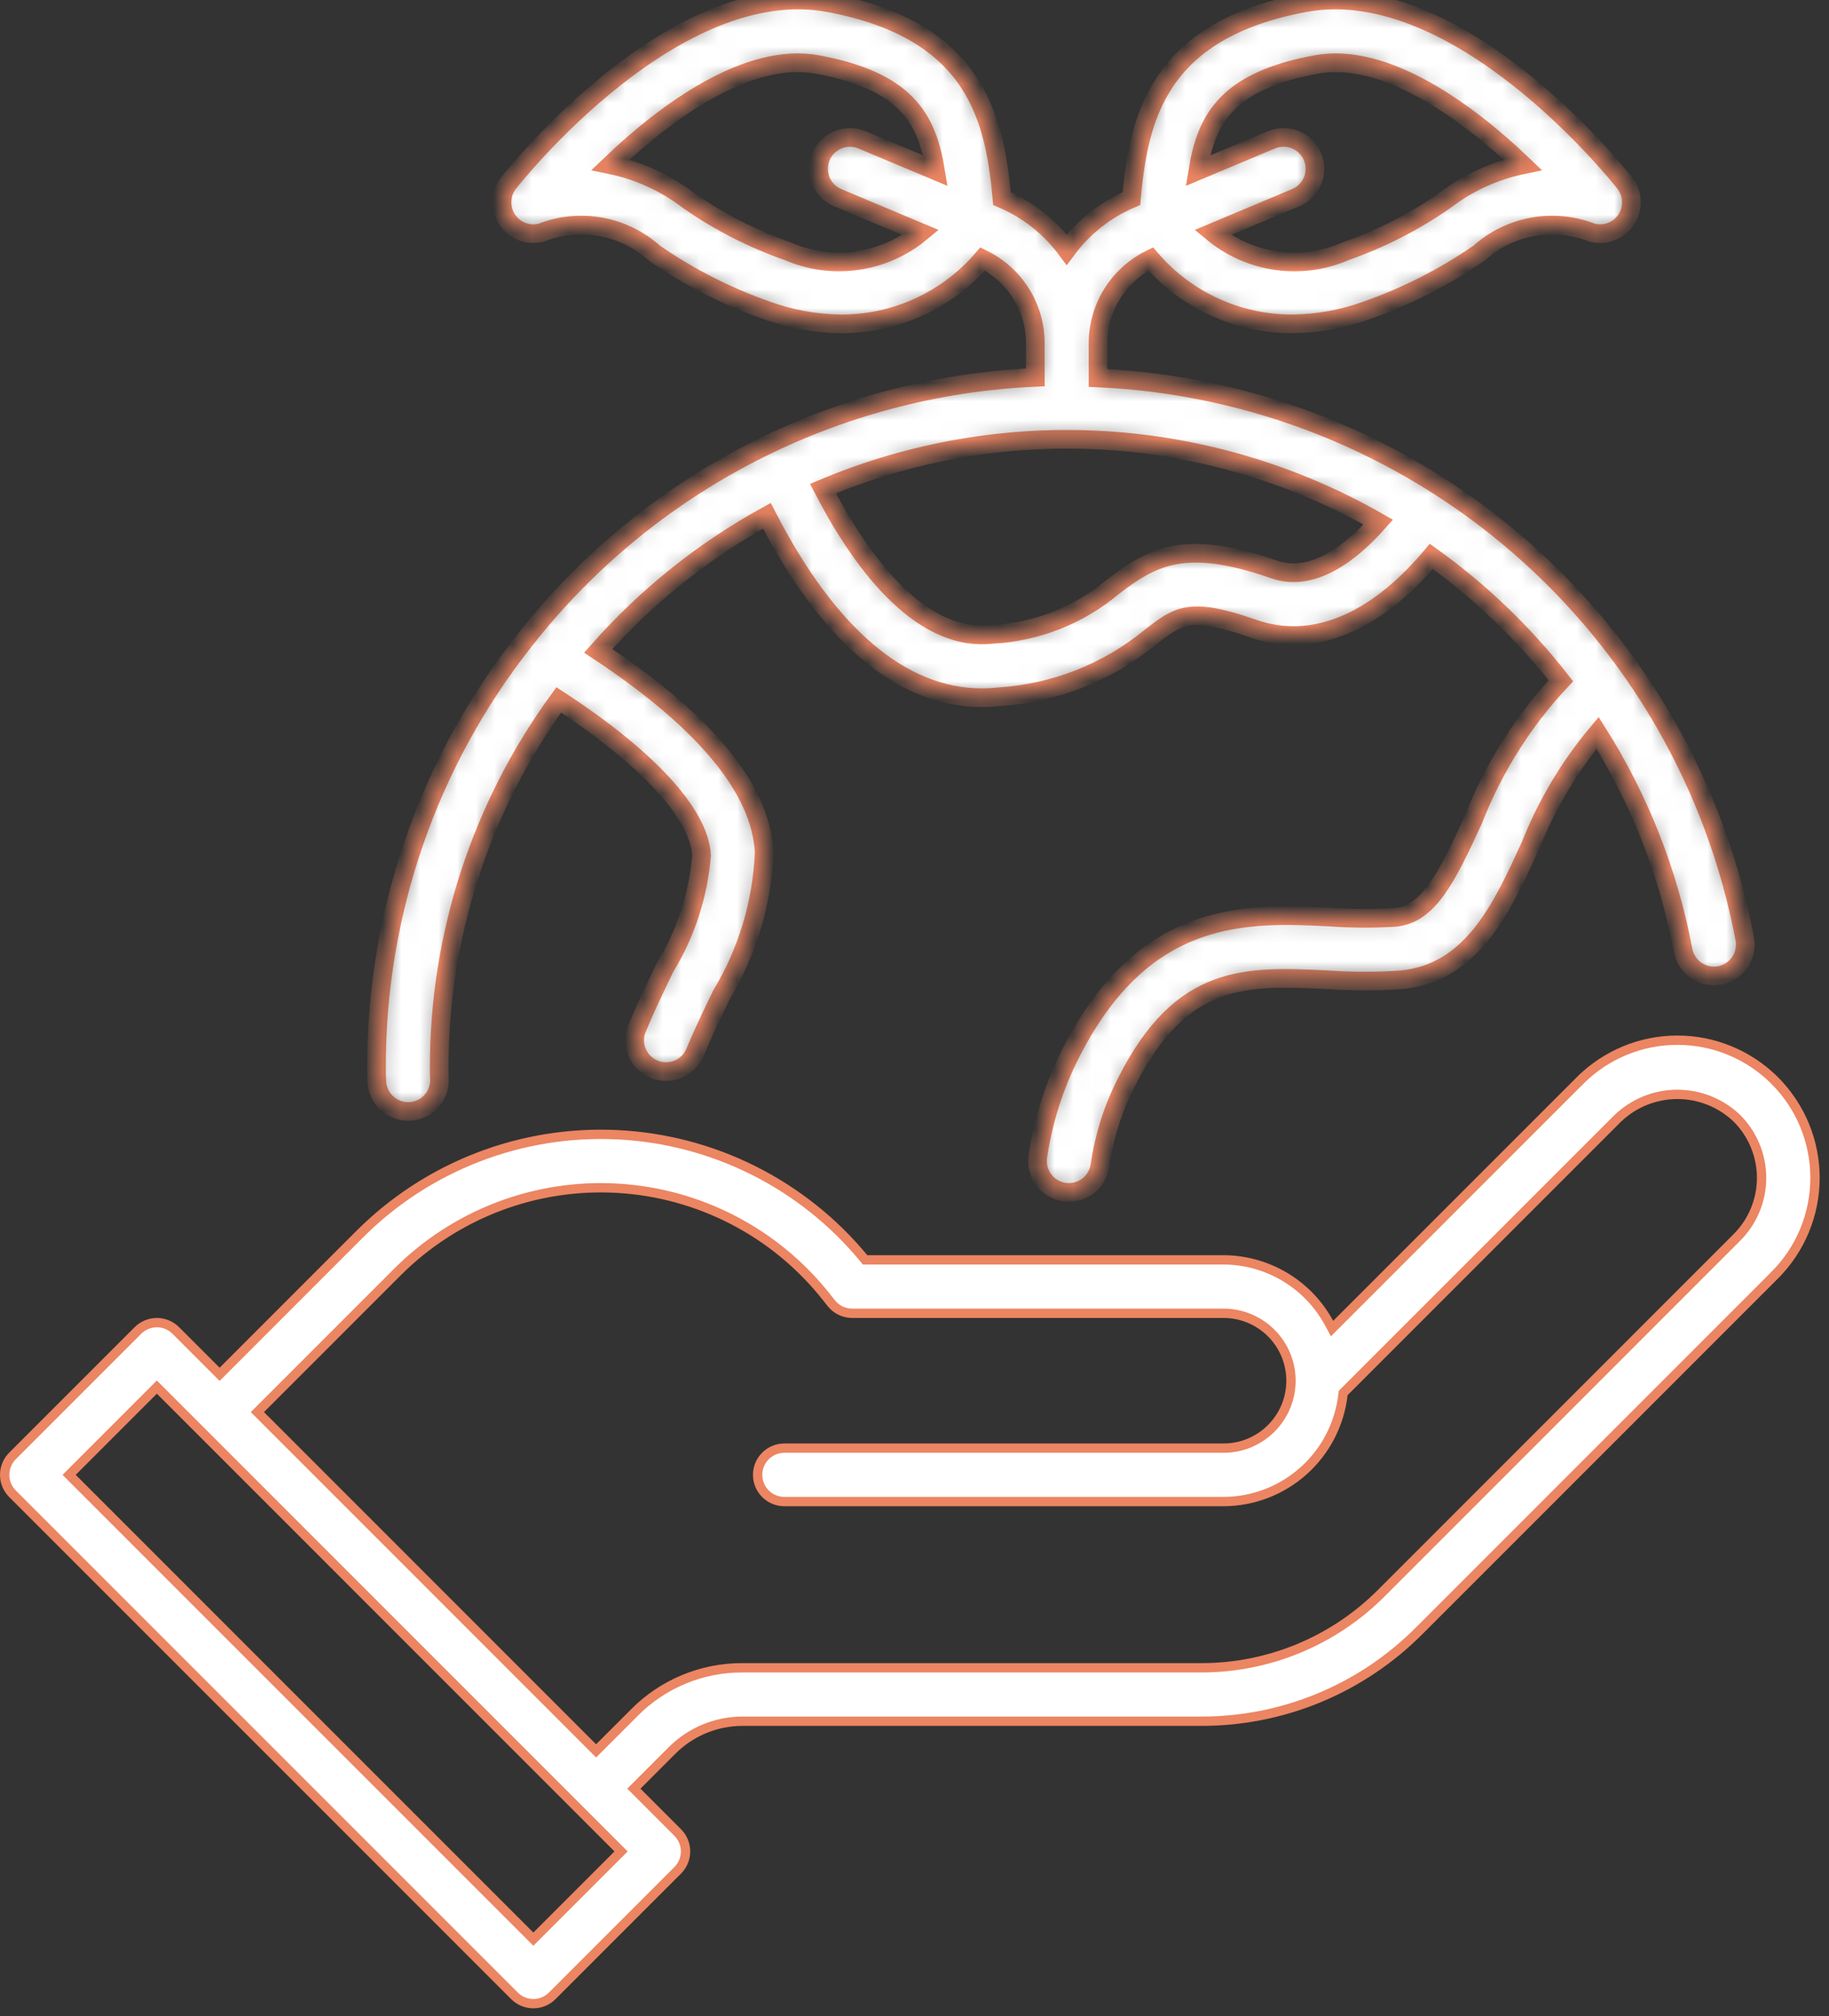 <svg width="98" height="108" viewBox="0 0 98 108" fill="none" xmlns="http://www.w3.org/2000/svg">
<rect x="0" y="0" width="98" height="108" fill="#333333" stroke="none"/>
<path d="M71.213 70.876L71.373 71.171L71.61 70.934L84.661 57.883L84.484 57.706L84.661 57.883C85.346 57.198 86.159 56.655 87.053 56.284C87.948 55.913 88.907 55.723 89.875 55.723C90.844 55.723 91.803 55.913 92.697 56.284C93.592 56.655 94.405 57.198 95.09 57.883L95.266 57.706L95.09 57.883C95.775 58.568 96.318 59.38 96.689 60.275C97.059 61.17 97.25 62.129 97.25 63.097C97.25 64.066 97.059 65.025 96.689 65.919C96.318 66.814 95.775 67.627 95.09 68.311L95.266 68.488L95.09 68.312L76.047 87.355L76.046 87.355C74.512 88.898 72.688 90.121 70.678 90.953C68.668 91.786 66.513 92.211 64.337 92.205H64.337H39.768H39.767C38.365 92.21 37.021 92.766 36.026 93.755L36.025 93.755L34.14 95.641L33.963 95.817L34.14 95.994L36.313 98.168L36.313 98.168C36.446 98.301 36.552 98.458 36.624 98.632C36.696 98.806 36.733 98.992 36.733 99.18C36.733 99.367 36.696 99.553 36.624 99.727C36.552 99.901 36.446 100.058 36.313 100.191L36.313 100.191L29.589 106.915L29.589 106.915C29.456 107.048 29.299 107.154 29.125 107.226C28.951 107.298 28.765 107.335 28.578 107.335C28.39 107.335 28.204 107.298 28.03 107.226C27.856 107.154 27.699 107.048 27.566 106.915L27.566 106.915L0.669 80.019L0.669 80.019C0.536 79.886 0.431 79.728 0.359 79.555C0.287 79.381 0.25 79.195 0.25 79.007C0.25 78.819 0.287 78.633 0.359 78.46C0.431 78.286 0.536 78.128 0.669 77.995L0.669 77.995L7.393 71.271L7.393 71.271C7.526 71.138 7.684 71.033 7.858 70.961C8.031 70.889 8.217 70.852 8.405 70.852C8.593 70.852 8.779 70.889 8.953 70.961C9.126 71.033 9.284 71.138 9.417 71.271L9.417 71.271L11.591 73.445L11.767 73.621L11.944 73.445L19.271 66.117C21.071 64.317 23.227 62.913 25.602 61.995C27.976 61.077 30.515 60.666 33.058 60.786C35.6 60.907 38.09 61.557 40.366 62.696C42.642 63.835 44.656 65.437 46.277 67.399L46.352 67.49H46.47H65.56C66.719 67.494 67.856 67.811 68.851 68.406C69.846 69.002 70.662 69.855 71.213 70.876ZM28.401 103.703L28.578 103.88L28.754 103.703L33.101 99.356L33.278 99.18L33.101 99.003L8.582 74.483L8.405 74.306L8.228 74.483L3.881 78.83L3.705 79.007L3.881 79.184L28.401 103.703ZM39.767 89.343H39.768H64.336C66.136 89.348 67.919 88.996 69.582 88.307C71.245 87.618 72.754 86.607 74.024 85.331L93.066 66.288C93.485 65.869 93.818 65.371 94.044 64.824C94.271 64.276 94.388 63.69 94.388 63.097C94.388 62.505 94.271 61.918 94.044 61.37C93.818 60.823 93.485 60.325 93.066 59.906L93.066 59.906L93.062 59.902C92.204 59.083 91.062 58.625 89.875 58.625C88.689 58.625 87.547 59.083 86.689 59.902L86.689 59.902L86.685 59.906L72.029 74.562L71.968 74.623L71.958 74.71C71.778 76.283 71.028 77.735 69.848 78.791C68.669 79.847 67.143 80.433 65.56 80.438C65.56 80.438 65.56 80.438 65.559 80.438L42.026 80.438C41.646 80.438 41.282 80.287 41.014 80.019C40.746 79.751 40.595 79.387 40.595 79.007C40.595 78.628 40.746 78.264 41.014 77.995C41.282 77.727 41.646 77.576 42.026 77.576H65.56C66.518 77.576 67.437 77.195 68.114 76.518C68.792 75.841 69.172 74.922 69.172 73.964C69.172 73.006 68.792 72.087 68.114 71.41C67.437 70.733 66.518 70.352 65.56 70.352H45.66C45.444 70.352 45.231 70.303 45.037 70.209C44.842 70.115 44.672 69.977 44.538 69.808L44.538 69.808L44.279 69.48L44.279 69.48C42.93 67.774 41.236 66.373 39.307 65.369C37.378 64.365 35.258 63.78 33.087 63.654C30.917 63.527 28.744 63.862 26.711 64.635C24.679 65.409 22.833 66.603 21.295 68.141L21.472 68.318L21.295 68.141L13.968 75.468L13.791 75.645L13.968 75.822L31.763 93.617L31.94 93.794L32.116 93.617L34.002 91.732L34.002 91.731C34.758 90.972 35.656 90.37 36.645 89.96C37.635 89.55 38.696 89.34 39.767 89.343Z" fill="white" stroke="#EC8562" stroke-width="0.5"/>
<mask id="path-2-inside-1_15_1755" fill="white">
<path d="M28.147 34.255C28.123 34.287 28.088 34.306 28.067 34.341C28.061 34.35 28.061 34.361 28.056 34.37C22.943 40.863 20.166 48.889 20.172 57.154C20.172 57.429 20.174 57.702 20.192 57.976C20.222 58.401 20.411 58.798 20.722 59.088C21.033 59.379 21.442 59.54 21.868 59.541C21.907 59.541 21.947 59.539 21.986 59.537C22.206 59.522 22.421 59.463 22.619 59.365C22.816 59.266 22.993 59.13 23.138 58.963C23.282 58.797 23.393 58.603 23.463 58.394C23.533 58.185 23.562 57.964 23.546 57.743C23.532 57.546 23.534 57.35 23.534 57.154C23.535 50.088 25.778 43.205 29.939 37.494C34.693 40.598 37.475 43.597 37.59 45.832C37.414 47.957 36.742 50.011 35.63 51.83C35.135 52.852 34.615 53.927 34.136 55.079C34.051 55.283 34.007 55.501 34.007 55.722C34.006 55.943 34.049 56.161 34.133 56.366C34.303 56.778 34.63 57.106 35.042 57.277C35.246 57.362 35.464 57.406 35.685 57.406C35.906 57.407 36.124 57.363 36.329 57.279C36.741 57.109 37.069 56.782 37.24 56.371C37.694 55.281 38.187 54.263 38.656 53.295C40.051 50.982 40.84 48.353 40.947 45.653C40.773 42.263 37.761 38.637 32.054 34.865C34.627 31.951 37.684 29.503 41.09 27.629C44.364 34.009 48.304 37.376 52.606 37.376C52.919 37.376 53.231 37.359 53.542 37.324C56.523 37.134 59.367 36.009 61.671 34.109C63.151 32.964 63.764 32.492 67.157 33.677C70.326 34.78 73.667 33.397 76.694 29.807C79.314 31.684 81.65 33.928 83.632 36.469C81.609 38.63 80.016 41.157 78.941 43.916C77.507 47.046 76.537 48.974 74.755 49.142C73.597 49.214 72.435 49.209 71.278 49.127C66.842 48.909 61.325 48.65 57.385 56.397C56.491 58.143 55.891 60.023 55.607 61.964C55.546 62.405 55.662 62.853 55.93 63.209C56.199 63.565 56.597 63.8 57.039 63.862C57.117 63.873 57.196 63.878 57.274 63.878C57.679 63.877 58.071 63.731 58.376 63.465C58.681 63.199 58.88 62.831 58.937 62.43C59.165 60.856 59.654 59.33 60.384 57.916C63.335 52.113 66.773 52.283 71.118 52.485C72.431 52.577 73.75 52.579 75.064 52.49C78.877 52.13 80.463 48.666 81.997 45.315C82.866 43.117 84.083 41.073 85.602 39.261C87.85 42.819 89.404 46.771 90.182 50.907C90.222 51.124 90.305 51.331 90.425 51.516C90.546 51.701 90.701 51.861 90.884 51.986C91.066 52.111 91.271 52.198 91.487 52.244C91.703 52.29 91.926 52.292 92.143 52.252C92.36 52.211 92.567 52.128 92.752 52.008C92.937 51.887 93.097 51.731 93.221 51.549C93.346 51.367 93.434 51.162 93.479 50.946C93.525 50.73 93.527 50.507 93.486 50.289C91.939 42.111 87.675 34.694 81.386 29.241C75.097 23.789 67.151 20.619 58.836 20.246V18.388C58.836 17.447 59.101 16.524 59.6 15.726C60.099 14.928 60.813 14.286 61.659 13.874C62.595 14.964 63.754 15.839 65.059 16.439C66.364 17.039 67.783 17.35 69.219 17.35C70.581 17.338 71.931 17.096 73.211 16.633C75.356 15.882 77.389 14.847 79.257 13.555C80.066 12.829 81.061 12.342 82.131 12.15C83.201 11.958 84.303 12.067 85.314 12.466C85.655 12.554 86.014 12.532 86.342 12.405C86.669 12.277 86.949 12.05 87.141 11.755C87.332 11.461 87.427 11.114 87.411 10.762C87.396 10.411 87.27 10.074 87.053 9.798C86.692 9.34 78.133 -1.383 69.894 0.151C61.941 1.634 61.009 6.458 60.621 10.641C59.242 11.225 58.045 12.169 57.155 13.373C56.264 12.169 55.067 11.225 53.688 10.64C53.3 6.457 52.368 1.634 44.416 0.151C36.175 -1.391 27.617 9.341 27.256 9.798C27.039 10.074 26.913 10.411 26.898 10.762C26.882 11.114 26.977 11.461 27.169 11.755C27.36 12.05 27.64 12.277 27.967 12.405C28.295 12.532 28.654 12.553 28.995 12.466C30.006 12.067 31.108 11.957 32.178 12.15C33.248 12.342 34.243 12.828 35.052 13.555C36.92 14.847 38.954 15.882 41.098 16.633C42.378 17.096 43.728 17.339 45.09 17.35C46.526 17.349 47.945 17.039 49.25 16.439C50.555 15.839 51.715 14.964 52.65 13.874C53.496 14.286 54.21 14.928 54.709 15.726C55.209 16.524 55.473 17.447 55.474 18.388V20.214C50.177 20.451 44.994 21.829 40.278 24.252C35.562 26.675 31.424 30.087 28.147 34.255ZM70.509 3.456C74.192 2.764 78.595 5.963 81.593 8.827C80.073 9.142 78.645 9.798 77.414 10.743C75.773 11.885 73.985 12.798 72.098 13.459C70.935 13.967 69.654 14.142 68.397 13.965C67.14 13.788 65.957 13.266 64.979 12.457L69.422 10.592C69.626 10.507 69.811 10.383 69.967 10.226C70.123 10.069 70.247 9.883 70.331 9.679C70.415 9.474 70.457 9.255 70.456 9.034C70.455 8.812 70.411 8.594 70.325 8.39C70.24 8.186 70.115 8.001 69.957 7.845C69.8 7.69 69.614 7.567 69.409 7.484C69.204 7.4 68.984 7.358 68.763 7.36C68.542 7.361 68.324 7.407 68.12 7.493L64.183 9.145C64.65 6.27 65.831 4.329 70.509 3.456ZM42.211 13.459C40.324 12.798 38.536 11.885 36.895 10.743C35.663 9.796 34.233 9.141 32.712 8.826C35.704 5.961 40.094 2.767 43.8 3.456C48.478 4.328 49.659 6.27 50.126 9.145L46.189 7.493C45.986 7.407 45.767 7.363 45.547 7.362C45.326 7.361 45.107 7.403 44.903 7.487C44.699 7.57 44.513 7.693 44.356 7.848C44.199 8.003 44.074 8.188 43.989 8.392C43.903 8.595 43.859 8.814 43.858 9.034C43.856 9.255 43.899 9.474 43.982 9.678C44.066 9.882 44.189 10.068 44.344 10.225C44.499 10.382 44.684 10.507 44.888 10.592L49.331 12.457C48.353 13.266 47.169 13.787 45.913 13.964C44.656 14.141 43.374 13.966 42.211 13.459ZM68.265 30.502C63.508 28.842 61.75 29.799 59.614 31.448C57.797 32.967 55.536 33.856 53.17 33.982C49.188 34.439 45.982 29.82 44.096 26.174C48.86 24.166 54.023 23.283 59.183 23.594C64.344 23.906 69.363 25.404 73.85 27.97C72.393 29.611 70.339 31.226 68.265 30.502Z"/>
</mask>
<path d="M28.147 34.255C28.123 34.287 28.088 34.306 28.067 34.341C28.061 34.35 28.061 34.361 28.056 34.37C22.943 40.863 20.166 48.889 20.172 57.154C20.172 57.429 20.174 57.702 20.192 57.976C20.222 58.401 20.411 58.798 20.722 59.088C21.033 59.379 21.442 59.54 21.868 59.541C21.907 59.541 21.947 59.539 21.986 59.537C22.206 59.522 22.421 59.463 22.619 59.365C22.816 59.266 22.993 59.13 23.138 58.963C23.282 58.797 23.393 58.603 23.463 58.394C23.533 58.185 23.562 57.964 23.546 57.743C23.532 57.546 23.534 57.35 23.534 57.154C23.535 50.088 25.778 43.205 29.939 37.494C34.693 40.598 37.475 43.597 37.59 45.832C37.414 47.957 36.742 50.011 35.63 51.83C35.135 52.852 34.615 53.927 34.136 55.079C34.051 55.283 34.007 55.501 34.007 55.722C34.006 55.943 34.049 56.161 34.133 56.366C34.303 56.778 34.63 57.106 35.042 57.277C35.246 57.362 35.464 57.406 35.685 57.406C35.906 57.407 36.124 57.363 36.329 57.279C36.741 57.109 37.069 56.782 37.24 56.371C37.694 55.281 38.187 54.263 38.656 53.295C40.051 50.982 40.84 48.353 40.947 45.653C40.773 42.263 37.761 38.637 32.054 34.865C34.627 31.951 37.684 29.503 41.09 27.629C44.364 34.009 48.304 37.376 52.606 37.376C52.919 37.376 53.231 37.359 53.542 37.324C56.523 37.134 59.367 36.009 61.671 34.109C63.151 32.964 63.764 32.492 67.157 33.677C70.326 34.78 73.667 33.397 76.694 29.807C79.314 31.684 81.65 33.928 83.632 36.469C81.609 38.63 80.016 41.157 78.941 43.916C77.507 47.046 76.537 48.974 74.755 49.142C73.597 49.214 72.435 49.209 71.278 49.127C66.842 48.909 61.325 48.65 57.385 56.397C56.491 58.143 55.891 60.023 55.607 61.964C55.546 62.405 55.662 62.853 55.93 63.209C56.199 63.565 56.597 63.8 57.039 63.862C57.117 63.873 57.196 63.878 57.274 63.878C57.679 63.877 58.071 63.731 58.376 63.465C58.681 63.199 58.88 62.831 58.937 62.43C59.165 60.856 59.654 59.33 60.384 57.916C63.335 52.113 66.773 52.283 71.118 52.485C72.431 52.577 73.75 52.579 75.064 52.49C78.877 52.13 80.463 48.666 81.997 45.315C82.866 43.117 84.083 41.073 85.602 39.261C87.85 42.819 89.404 46.771 90.182 50.907C90.222 51.124 90.305 51.331 90.425 51.516C90.546 51.701 90.701 51.861 90.884 51.986C91.066 52.111 91.271 52.198 91.487 52.244C91.703 52.29 91.926 52.292 92.143 52.252C92.36 52.211 92.567 52.128 92.752 52.008C92.937 51.887 93.097 51.731 93.221 51.549C93.346 51.367 93.434 51.162 93.479 50.946C93.525 50.73 93.527 50.507 93.486 50.289C91.939 42.111 87.675 34.694 81.386 29.241C75.097 23.789 67.151 20.619 58.836 20.246V18.388C58.836 17.447 59.101 16.524 59.6 15.726C60.099 14.928 60.813 14.286 61.659 13.874C62.595 14.964 63.754 15.839 65.059 16.439C66.364 17.039 67.783 17.35 69.219 17.35C70.581 17.338 71.931 17.096 73.211 16.633C75.356 15.882 77.389 14.847 79.257 13.555C80.066 12.829 81.061 12.342 82.131 12.15C83.201 11.958 84.303 12.067 85.314 12.466C85.655 12.554 86.014 12.532 86.342 12.405C86.669 12.277 86.949 12.05 87.141 11.755C87.332 11.461 87.427 11.114 87.411 10.762C87.396 10.411 87.27 10.074 87.053 9.798C86.692 9.34 78.133 -1.383 69.894 0.151C61.941 1.634 61.009 6.458 60.621 10.641C59.242 11.225 58.045 12.169 57.155 13.373C56.264 12.169 55.067 11.225 53.688 10.64C53.3 6.457 52.368 1.634 44.416 0.151C36.175 -1.391 27.617 9.341 27.256 9.798C27.039 10.074 26.913 10.411 26.898 10.762C26.882 11.114 26.977 11.461 27.169 11.755C27.36 12.05 27.64 12.277 27.967 12.405C28.295 12.532 28.654 12.553 28.995 12.466C30.006 12.067 31.108 11.957 32.178 12.15C33.248 12.342 34.243 12.828 35.052 13.555C36.92 14.847 38.954 15.882 41.098 16.633C42.378 17.096 43.728 17.339 45.09 17.35C46.526 17.349 47.945 17.039 49.25 16.439C50.555 15.839 51.715 14.964 52.65 13.874C53.496 14.286 54.21 14.928 54.709 15.726C55.209 16.524 55.473 17.447 55.474 18.388V20.214C50.177 20.451 44.994 21.829 40.278 24.252C35.562 26.675 31.424 30.087 28.147 34.255ZM70.509 3.456C74.192 2.764 78.595 5.963 81.593 8.827C80.073 9.142 78.645 9.798 77.414 10.743C75.773 11.885 73.985 12.798 72.098 13.459C70.935 13.967 69.654 14.142 68.397 13.965C67.14 13.788 65.957 13.266 64.979 12.457L69.422 10.592C69.626 10.507 69.811 10.383 69.967 10.226C70.123 10.069 70.247 9.883 70.331 9.679C70.415 9.474 70.457 9.255 70.456 9.034C70.455 8.812 70.411 8.594 70.325 8.39C70.24 8.186 70.115 8.001 69.957 7.845C69.8 7.69 69.614 7.567 69.409 7.484C69.204 7.4 68.984 7.358 68.763 7.36C68.542 7.361 68.324 7.407 68.12 7.493L64.183 9.145C64.65 6.27 65.831 4.329 70.509 3.456ZM42.211 13.459C40.324 12.798 38.536 11.885 36.895 10.743C35.663 9.796 34.233 9.141 32.712 8.826C35.704 5.961 40.094 2.767 43.8 3.456C48.478 4.328 49.659 6.27 50.126 9.145L46.189 7.493C45.986 7.407 45.767 7.363 45.547 7.362C45.326 7.361 45.107 7.403 44.903 7.487C44.699 7.57 44.513 7.693 44.356 7.848C44.199 8.003 44.074 8.188 43.989 8.392C43.903 8.595 43.859 8.814 43.858 9.034C43.856 9.255 43.899 9.474 43.982 9.678C44.066 9.882 44.189 10.068 44.344 10.225C44.499 10.382 44.684 10.507 44.888 10.592L49.331 12.457C48.353 13.266 47.169 13.787 45.913 13.964C44.656 14.141 43.374 13.966 42.211 13.459ZM68.265 30.502C63.508 28.842 61.75 29.799 59.614 31.448C57.797 32.967 55.536 33.856 53.17 33.982C49.188 34.439 45.982 29.82 44.096 26.174C48.86 24.166 54.023 23.283 59.183 23.594C64.344 23.906 69.363 25.404 73.85 27.97C72.393 29.611 70.339 31.226 68.265 30.502Z" fill="white" stroke="#EC8562" mask="url(#path-2-inside-1_15_1755)"/>
</svg>
